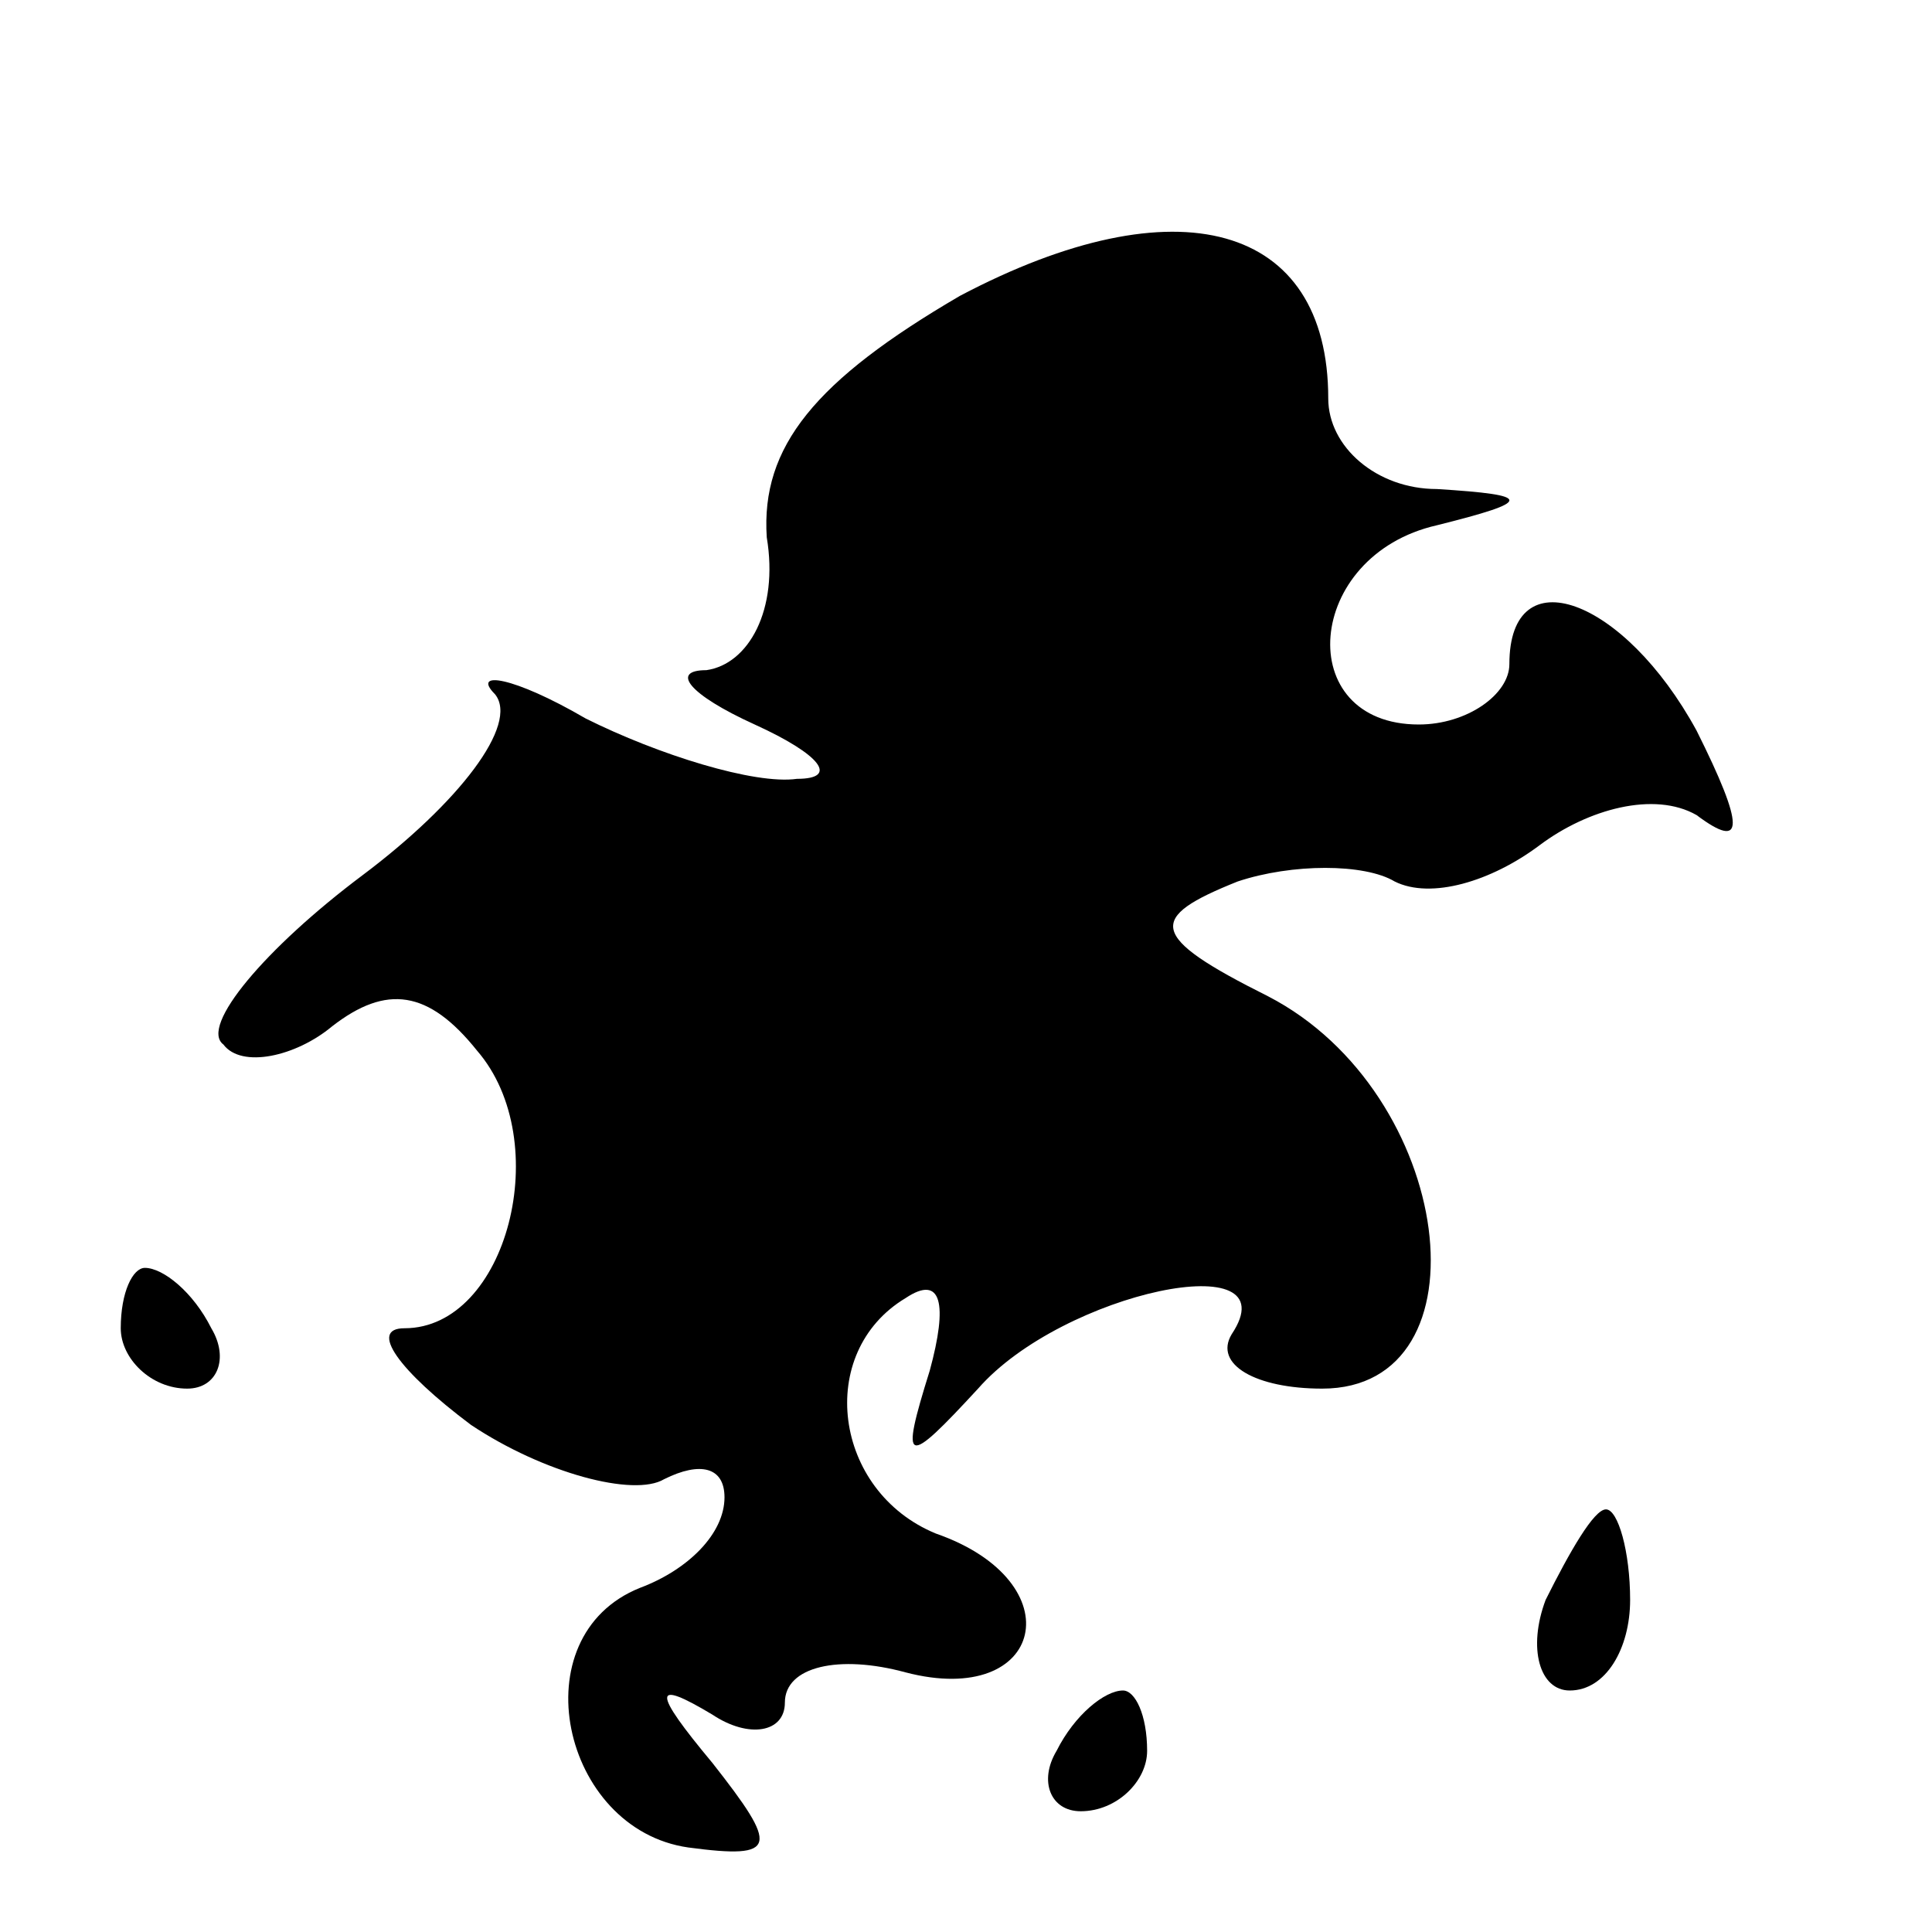 <?xml version="1.0" standalone="no"?>
<!DOCTYPE svg PUBLIC "-//W3C//DTD SVG 20010904//EN"
 "http://www.w3.org/TR/2001/REC-SVG-20010904/DTD/svg10.dtd">
<svg version="1.0" xmlns="http://www.w3.org/2000/svg"
 width="32pt" height="32pt" viewBox="0 0 32 32"
 preserveAspectRatio="xMidYMid meet">
<g transform="translate(0,32) scale(0.1,-0.1)"
fill="#000000" stroke="none">
<path fill="#000000" stroke="none" d="M159 271 c-24 -14 -33 -25 -32 -40 2
-12 -3 -21 -10 -22 -6 0 -3 -4 8 -9 11 -5 14 -9 7 -9 -7 -1 -23 4 -35 10 -12
7 -19 8 -15 4 4 -5 -6 -18 -22 -30 -16 -12 -27 -25 -23 -28 3 -4 12 -2 18 3 9
7 16 6 24 -4 13 -15 5 -46 -12 -46 -6 0 -1 -7 11 -16 12 -8 27 -12 32 -9 6 3
10 2 10 -3 0 -6 -6 -12 -14 -15 -20 -8 -13 -40 8 -43 15 -2 15 0 4 14 -10 12
-10 14 0 8 6 -4 12 -3 12 2 0 6 9 8 20 5 23 -6 28 15 5 23 -17 7 -20 30 -5 39
6 4 7 -1 4 -12 -5 -16 -4 -16 8 -3 14 16 52 24 42 9 -3 -5 4 -9 15 -9 28 0 22
49 -9 65 -20 10 -20 13 -5 19 9 3 21 3 26 0 6 -3 16 0 24 6 8 6 19 9 26 5 8
-6 8 -2 0 14 -12 22 -31 29 -31 11 0 -5 -7 -10 -15 -10 -21 0 -19 28 3 33 16
4 16 5 0 6 -10 0 -18 7 -18 15 0 29 -25 36 -61 17z"/>
<path fill="#000000" stroke="none" d="M20 100 c0 -5 5 -10 11 -10 5 0 7 5 4
10 -3 6 -8 10 -11 10 -2 0 -4 -4 -4 -10z"/>
<path fill="#000000" stroke="none" d="M256 55 c-3 -8 -1 -15 4 -15 6 0 10 7
10 15 0 8 -2 15 -4 15 -2 0 -6 -7 -10 -15z"/>
<path fill="#000000" stroke="none" d="M175 30 c-3 -5 -1 -10 4 -10 6 0 11 5
11 10 0 6 -2 10 -4 10 -3 0 -8 -4 -11 -10z"/>
</g>
</svg>
